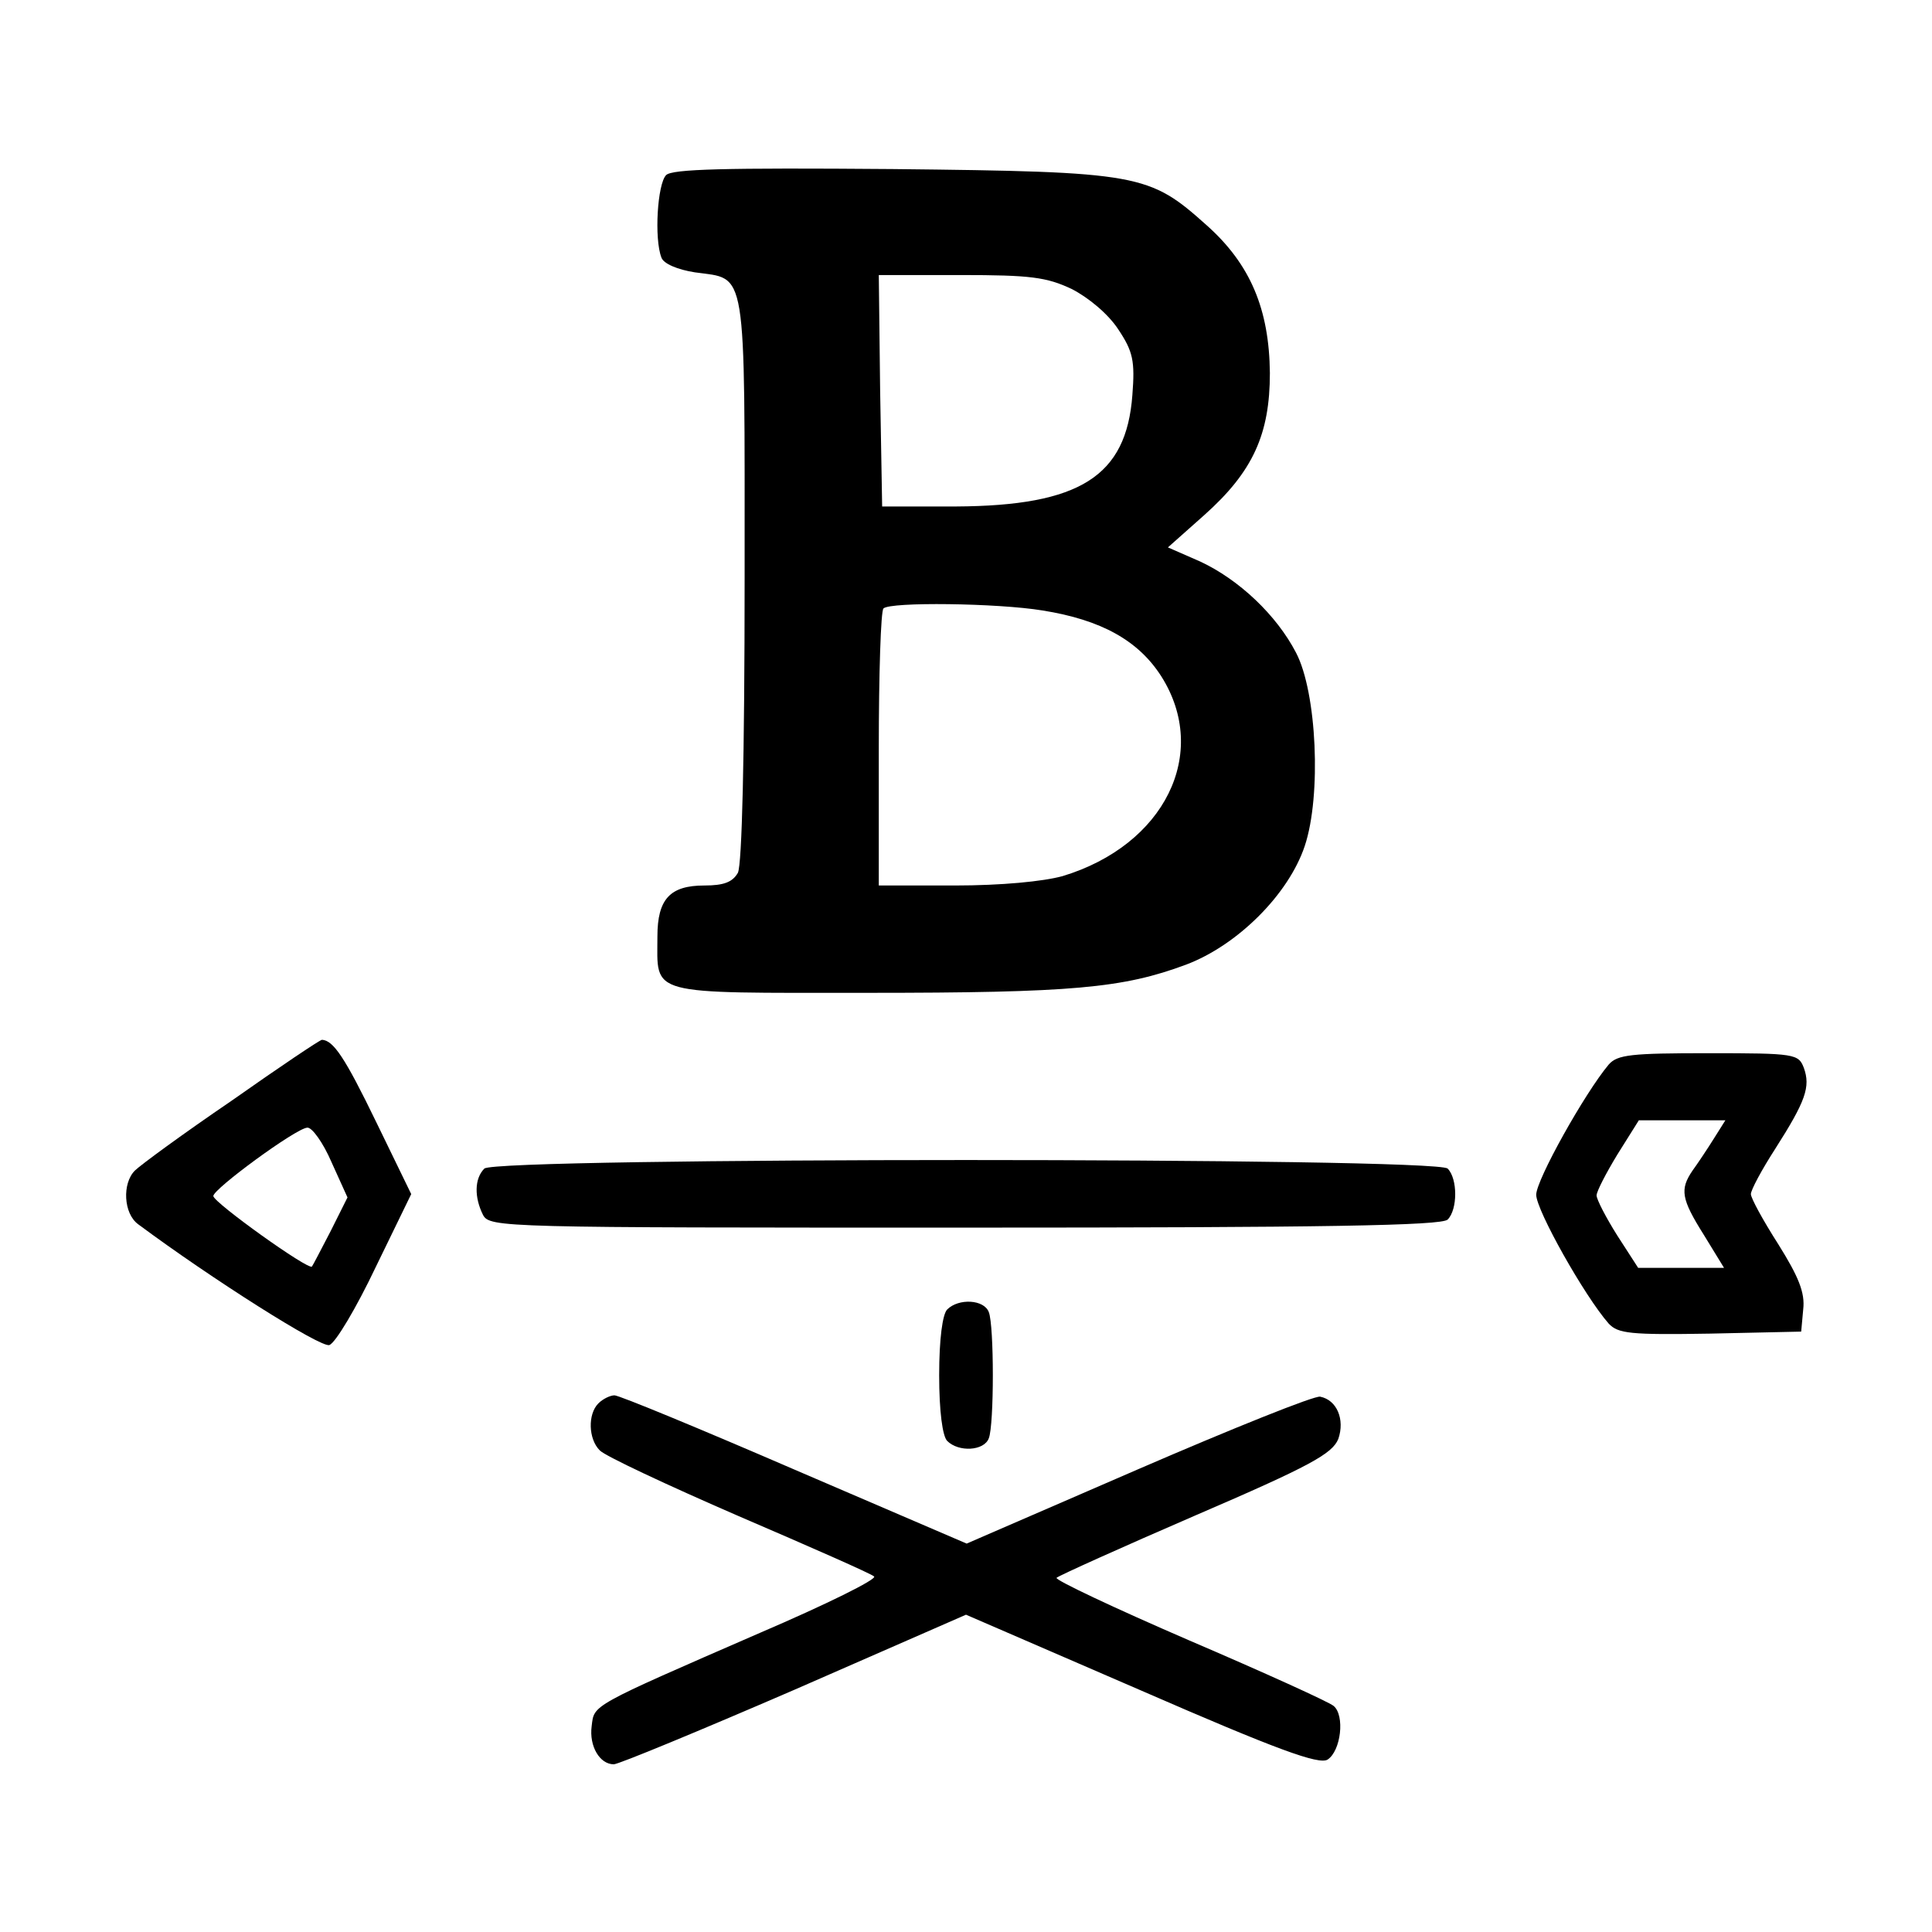 <?xml version="1.0" standalone="no"?>
<!DOCTYPE svg PUBLIC "-//W3C//DTD SVG 20010904//EN"
 "http://www.w3.org/TR/2001/REC-SVG-20010904/DTD/svg10.dtd">
<svg version="1.0" xmlns="http://www.w3.org/2000/svg"
 width="288pt" height="288pt" viewBox="0 0 288 288"
 preserveAspectRatio="xMidYMid meet">
<g transform="translate(0,288) scale(0.1,-0.1)"
fill="#000000" stroke="none">
<path d="M993 2619 c-13 -13 -18 -95 -7 -123 3 -9 24 -18 50 -22 78 -11 74 15
74 -455 0 -271 -4 -427 -10 -440 -8 -14 -21 -19 -50 -19 -51 0 -70 -20 -70
-76 0 -89 -18 -84 313 -84 306 0 381 7 475 42 77 29 153 105 177 177 25 75 18
229 -13 288 -29 56 -85 109 -143 136 l-48 21 54 48 c73 65 98 121 98 212 -1
95 -29 162 -94 220 -86 77 -99 80 -469 84 -251 2 -328 0 -337 -9z m605 -170
c25 -13 54 -37 69 -60 22 -33 25 -47 21 -98 -9 -121 -78 -165 -263 -166 l-110
0 -3 173 -2 172 122 0 c104 0 128 -3 166 -21z m-44 -479 c88 -14 143 -45 177
-98 73 -115 5 -252 -147 -298 -29 -8 -91 -14 -161 -14 l-113 0 0 203 c0 112 3
207 7 210 10 10 170 8 237 -3z"/>
<path d="M345 1239 c-72 -49 -136 -96 -144 -104 -19 -19 -17 -64 5 -80 109
-81 273 -185 285 -180 9 3 40 55 69 116 l53 109 -52 107 c-47 97 -64 122 -81
123 -3 0 -64 -41 -135 -91z m149 -91 l24 -53 -25 -50 c-14 -27 -27 -52 -28
-53 -5 -6 -146 95 -147 105 -1 10 123 101 140 102 7 1 24 -23 36 -51z"/>
<path d="M2398 1293 c-36 -43 -108 -172 -108 -194 0 -23 72 -151 108 -192 14
-15 32 -17 151 -15 l136 3 3 33 c3 25 -7 49 -37 97 -23 36 -41 69 -41 75 0 6
16 36 36 67 46 72 53 93 43 121 -8 21 -13 22 -142 22 -115 0 -136 -2 -149 -17z
m157 -110 c-10 -16 -24 -37 -32 -48 -19 -28 -17 -42 17 -96 l30 -49 -64 0 -64
0 -31 48 c-17 27 -31 54 -31 60 0 6 14 33 31 61 l32 51 65 0 64 0 -17 -27z"/>
<path d="M722 1138 c-15 -15 -15 -43 -2 -69 10 -19 29 -19 718 -19 537 0 711
3 720 12 15 15 15 61 0 76 -17 17 -1419 17 -1436 0z"/>
<path d="M1412 928 c-7 -7 -12 -44 -12 -98 0 -54 5 -91 12 -98 17 -17 55 -15
62 4 8 20 8 168 0 188 -7 19 -45 21 -62 4z"/>
<path d="M892 788 c-16 -16 -15 -53 2 -70 7 -8 101 -52 207 -98 107 -46 198
-86 202 -90 5 -4 -72 -42 -170 -84 -255 -111 -247 -107 -251 -139 -4 -30 12
-57 33 -57 7 0 128 50 269 111 l256 112 261 -113 c202 -88 265 -111 278 -103
20 13 26 66 9 80 -7 6 -104 50 -216 98 -111 48 -200 90 -197 93 3 3 96 45 207
93 172 74 204 92 213 114 10 29 -2 58 -27 63 -8 2 -130 -47 -271 -108 l-256
-111 -256 110 c-141 61 -262 111 -269 111 -6 0 -17 -5 -24 -12z"/>
</g>
</svg>
